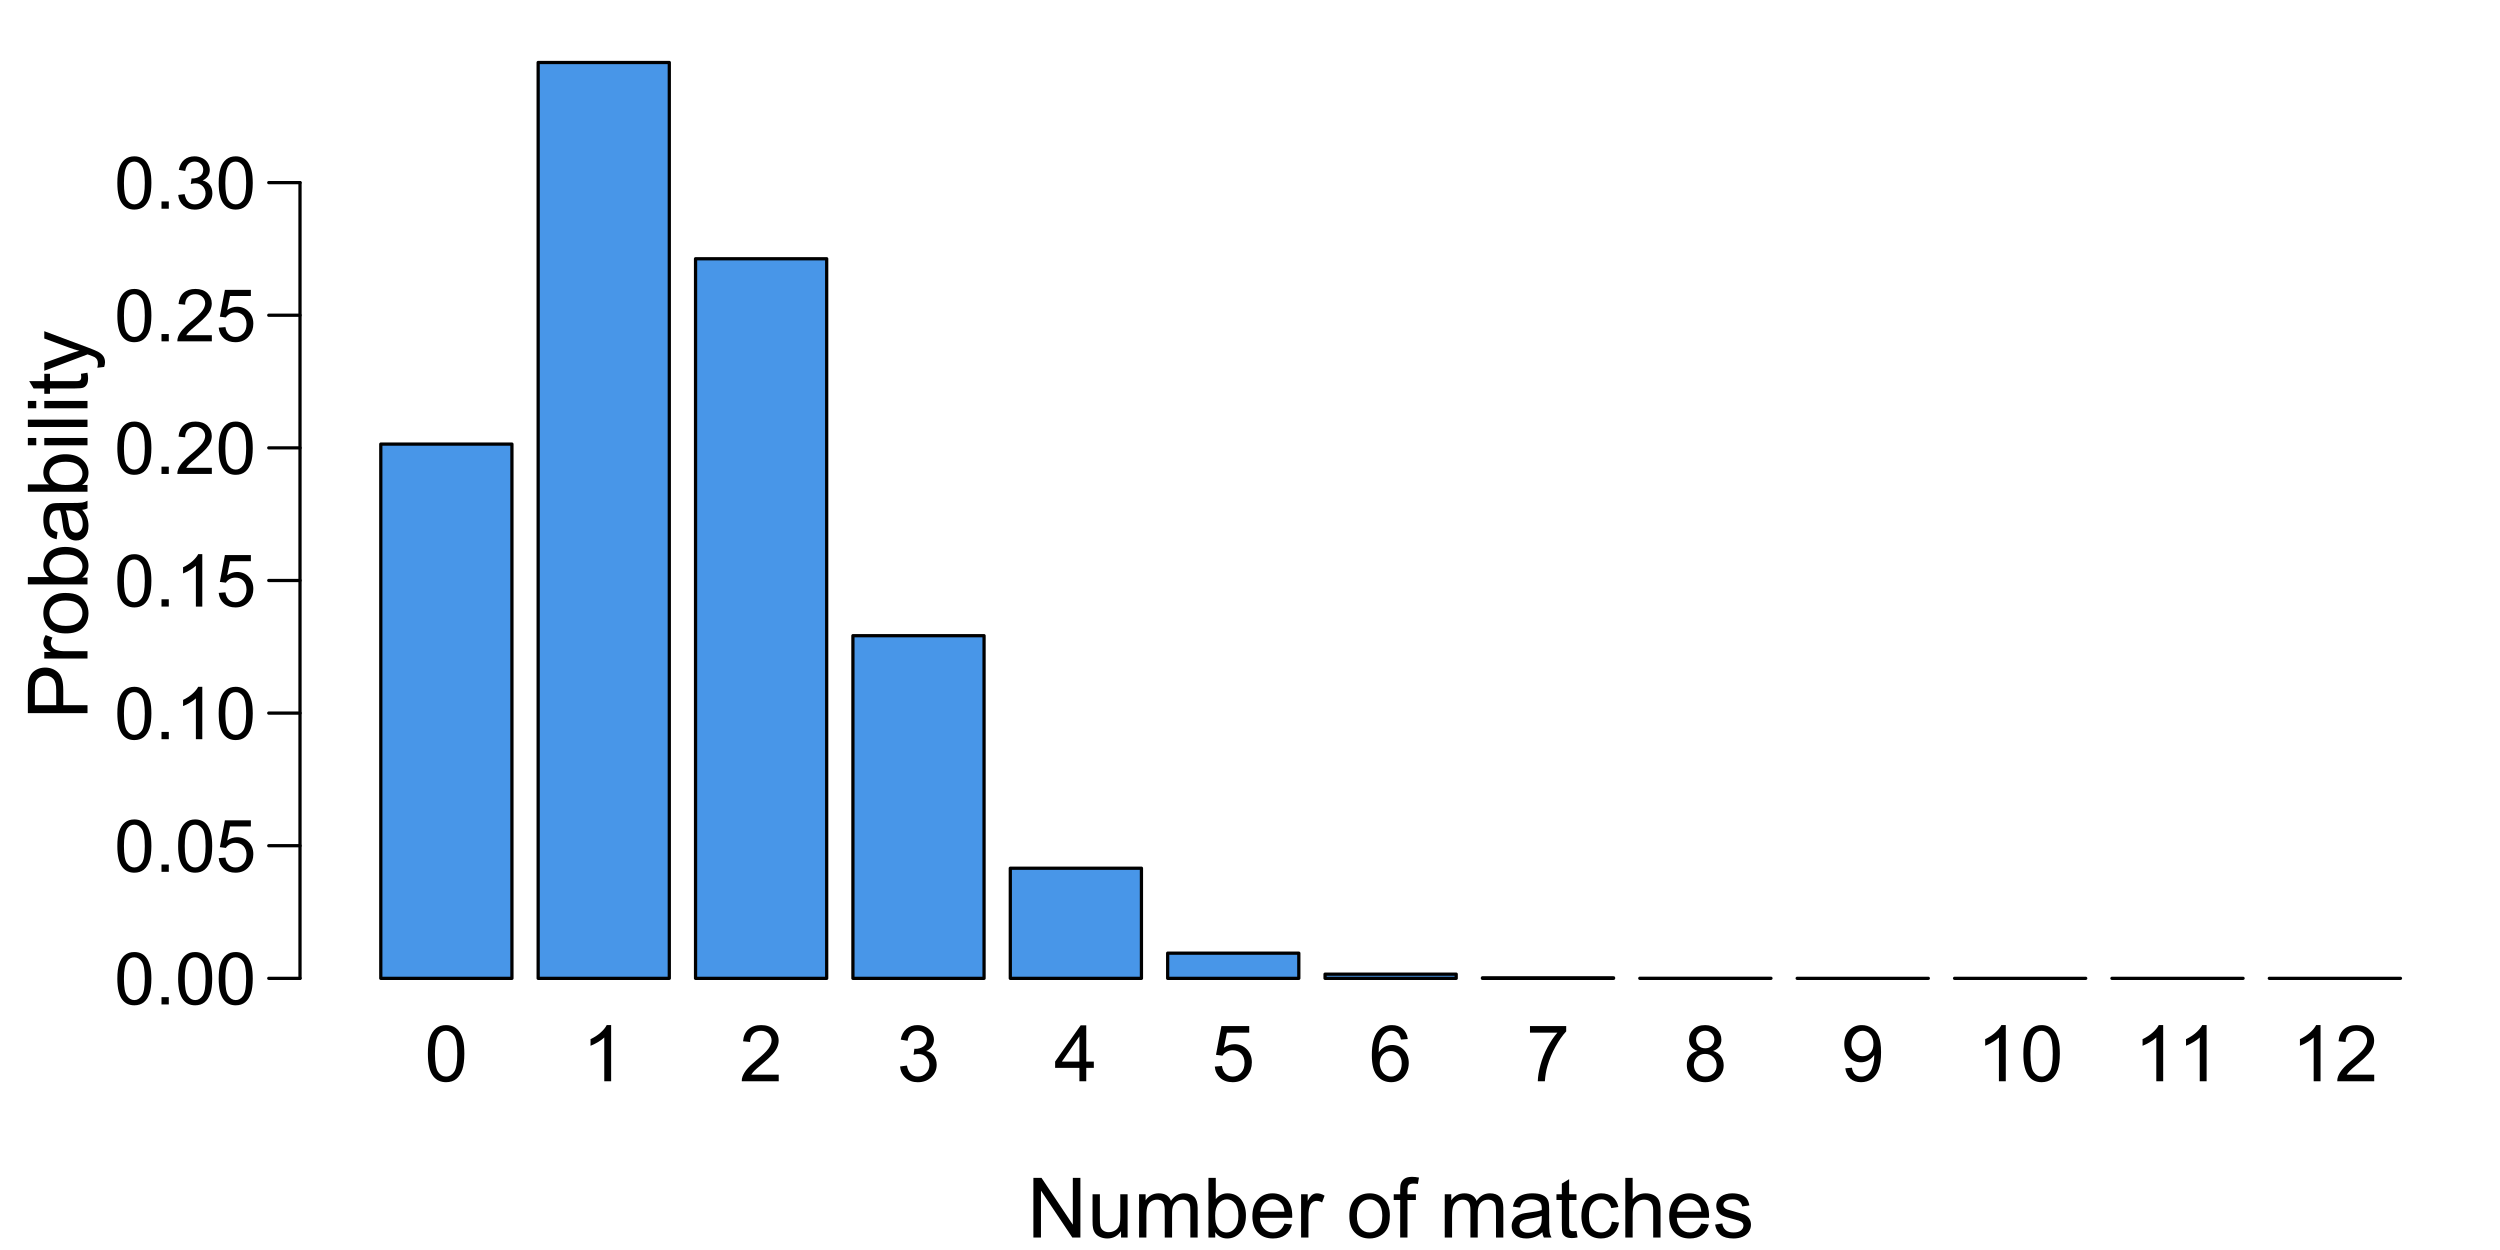 <?xml version="1.0" encoding="UTF-8"?>
<svg xmlns="http://www.w3.org/2000/svg" xmlns:xlink="http://www.w3.org/1999/xlink" width="576pt" height="288pt" viewBox="0 0 576 288" version="1.1">
<defs>
<g>
<symbol overflow="visible" id="glyph0-0">
<path style="stroke:none;" d="M 2.25 0 L 2.25 -11.25 L 11.25 -11.25 L 11.25 0 Z M 2.531 -0.281 L 10.969 -0.281 L 10.969 -10.969 L 2.531 -10.969 Z M 2.531 -0.281 "/>
</symbol>
<symbol overflow="visible" id="glyph0-1">
<path style="stroke:none;" d="M 0.746 -6.355 C 0.742 -7.875 0.898 -9.102 1.215 -10.031 C 1.527 -10.961 1.996 -11.676 2.613 -12.18 C 3.23 -12.684 4.008 -12.938 4.949 -12.938 C 5.637 -12.938 6.242 -12.797 6.766 -12.52 C 7.285 -12.238 7.715 -11.836 8.059 -11.316 C 8.395 -10.789 8.664 -10.152 8.859 -9.398 C 9.051 -8.645 9.145 -7.629 9.148 -6.355 C 9.145 -4.84 8.992 -3.617 8.684 -2.691 C 8.371 -1.762 7.906 -1.047 7.289 -0.539 C 6.672 -0.035 5.891 0.215 4.949 0.219 C 3.703 0.215 2.727 -0.227 2.023 -1.117 C 1.168 -2.188 0.742 -3.934 0.746 -6.355 Z M 2.375 -6.355 C 2.371 -4.234 2.621 -2.824 3.117 -2.129 C 3.609 -1.426 4.219 -1.078 4.949 -1.082 C 5.672 -1.078 6.281 -1.43 6.781 -2.137 C 7.273 -2.836 7.523 -4.242 7.523 -6.355 C 7.523 -8.473 7.273 -9.883 6.781 -10.582 C 6.281 -11.277 5.664 -11.625 4.93 -11.629 C 4.199 -11.625 3.621 -11.316 3.191 -10.703 C 2.645 -9.918 2.371 -8.469 2.375 -6.355 Z M 2.375 -6.355 "/>
</symbol>
<symbol overflow="visible" id="glyph0-2">
<path style="stroke:none;" d="M 6.707 0 L 5.125 0 L 5.125 -10.082 C 4.742 -9.715 4.242 -9.352 3.625 -8.988 C 3.004 -8.625 2.449 -8.352 1.961 -8.172 L 1.961 -9.703 C 2.844 -10.117 3.617 -10.621 4.281 -11.215 C 4.941 -11.805 5.41 -12.379 5.688 -12.938 L 6.707 -12.938 Z M 6.707 0 "/>
</symbol>
<symbol overflow="visible" id="glyph0-3">
<path style="stroke:none;" d="M 9.062 -1.52 L 9.062 0 L 0.547 0 C 0.531 -0.379 0.594 -0.742 0.73 -1.098 C 0.945 -1.676 1.293 -2.25 1.77 -2.812 C 2.246 -3.375 2.934 -4.023 3.84 -4.766 C 5.238 -5.906 6.188 -6.816 6.68 -7.492 C 7.172 -8.16 7.418 -8.793 7.418 -9.395 C 7.418 -10.02 7.191 -10.551 6.746 -10.98 C 6.293 -11.41 5.711 -11.625 4.992 -11.629 C 4.23 -11.625 3.621 -11.395 3.164 -10.941 C 2.703 -10.48 2.469 -9.848 2.469 -9.043 L 0.844 -9.211 C 0.953 -10.422 1.371 -11.344 2.102 -11.984 C 2.824 -12.617 3.801 -12.938 5.027 -12.938 C 6.262 -12.938 7.238 -12.594 7.961 -11.91 C 8.68 -11.223 9.039 -10.371 9.043 -9.359 C 9.039 -8.84 8.934 -8.336 8.727 -7.84 C 8.512 -7.34 8.164 -6.812 7.676 -6.266 C 7.188 -5.711 6.375 -4.957 5.238 -4 C 4.285 -3.199 3.676 -2.66 3.41 -2.379 C 3.141 -2.094 2.918 -1.805 2.742 -1.52 Z M 9.062 -1.52 "/>
</symbol>
<symbol overflow="visible" id="glyph0-4">
<path style="stroke:none;" d="M 0.758 -3.402 L 2.336 -3.613 C 2.516 -2.711 2.824 -2.062 3.266 -1.672 C 3.699 -1.273 4.23 -1.078 4.859 -1.082 C 5.602 -1.078 6.23 -1.336 6.746 -1.855 C 7.254 -2.367 7.512 -3.004 7.516 -3.77 C 7.512 -4.492 7.273 -5.094 6.801 -5.566 C 6.324 -6.035 5.723 -6.27 4.992 -6.273 C 4.691 -6.27 4.316 -6.211 3.875 -6.102 L 4.051 -7.488 C 4.152 -7.473 4.238 -7.465 4.305 -7.469 C 4.977 -7.465 5.582 -7.641 6.125 -7.996 C 6.66 -8.344 6.93 -8.887 6.934 -9.625 C 6.93 -10.199 6.734 -10.68 6.344 -11.062 C 5.949 -11.445 5.441 -11.637 4.824 -11.637 C 4.207 -11.637 3.695 -11.441 3.285 -11.055 C 2.875 -10.668 2.613 -10.09 2.496 -9.316 L 0.914 -9.598 C 1.105 -10.656 1.543 -11.477 2.23 -12.062 C 2.914 -12.645 3.766 -12.938 4.789 -12.938 C 5.488 -12.938 6.137 -12.785 6.73 -12.484 C 7.32 -12.18 7.773 -11.77 8.09 -11.25 C 8.402 -10.727 8.559 -10.172 8.562 -9.59 C 8.559 -9.031 8.41 -8.523 8.113 -8.066 C 7.812 -7.609 7.371 -7.246 6.785 -6.977 C 7.547 -6.801 8.137 -6.438 8.562 -5.883 C 8.98 -5.328 9.191 -4.633 9.195 -3.805 C 9.191 -2.676 8.781 -1.723 7.965 -0.945 C 7.141 -0.164 6.105 0.223 4.852 0.227 C 3.719 0.223 2.777 -0.109 2.035 -0.781 C 1.285 -1.453 0.859 -2.328 0.758 -3.402 Z M 0.758 -3.402 "/>
</symbol>
<symbol overflow="visible" id="glyph0-5">
<path style="stroke:none;" d="M 5.82 0 L 5.82 -3.086 L 0.227 -3.086 L 0.227 -4.535 L 6.109 -12.883 L 7.398 -12.883 L 7.398 -4.535 L 9.141 -4.535 L 9.141 -3.086 L 7.398 -3.086 L 7.398 0 Z M 5.82 -4.535 L 5.82 -10.344 L 1.785 -4.535 Z M 5.82 -4.535 "/>
</symbol>
<symbol overflow="visible" id="glyph0-6">
<path style="stroke:none;" d="M 0.746 -3.375 L 2.406 -3.516 C 2.527 -2.707 2.812 -2.098 3.266 -1.691 C 3.711 -1.281 4.254 -1.078 4.887 -1.082 C 5.648 -1.078 6.293 -1.363 6.82 -1.941 C 7.344 -2.512 7.605 -3.273 7.609 -4.227 C 7.605 -5.125 7.352 -5.84 6.848 -6.363 C 6.34 -6.883 5.676 -7.141 4.859 -7.145 C 4.344 -7.141 3.887 -7.027 3.48 -6.797 C 3.07 -6.566 2.746 -6.266 2.516 -5.898 L 1.027 -6.09 L 2.277 -12.711 L 8.684 -12.711 L 8.684 -11.195 L 3.543 -11.195 L 2.848 -7.734 C 3.621 -8.273 4.43 -8.543 5.281 -8.543 C 6.402 -8.543 7.352 -8.152 8.129 -7.371 C 8.898 -6.59 9.285 -5.586 9.289 -4.367 C 9.285 -3.195 8.945 -2.188 8.27 -1.344 C 7.441 -0.301 6.316 0.215 4.887 0.219 C 3.715 0.215 2.758 -0.109 2.016 -0.766 C 1.273 -1.418 0.848 -2.289 0.746 -3.375 Z M 0.746 -3.375 "/>
</symbol>
<symbol overflow="visible" id="glyph0-7">
<path style="stroke:none;" d="M 8.957 -9.73 L 7.383 -9.605 C 7.242 -10.223 7.043 -10.676 6.785 -10.961 C 6.355 -11.41 5.828 -11.637 5.203 -11.637 C 4.695 -11.637 4.25 -11.496 3.875 -11.215 C 3.375 -10.852 2.984 -10.32 2.695 -9.625 C 2.406 -8.926 2.258 -7.934 2.25 -6.645 C 2.629 -7.223 3.094 -7.652 3.645 -7.938 C 4.195 -8.215 4.773 -8.355 5.379 -8.359 C 6.434 -8.355 7.328 -7.969 8.07 -7.195 C 8.809 -6.418 9.18 -5.414 9.184 -4.184 C 9.18 -3.371 9.008 -2.617 8.66 -1.926 C 8.312 -1.23 7.832 -0.699 7.227 -0.332 C 6.613 0.035 5.922 0.215 5.148 0.219 C 3.828 0.215 2.754 -0.266 1.922 -1.234 C 1.09 -2.199 0.672 -3.797 0.676 -6.031 C 0.672 -8.516 1.133 -10.328 2.055 -11.461 C 2.855 -12.445 3.938 -12.938 5.301 -12.938 C 6.312 -12.938 7.141 -12.652 7.789 -12.086 C 8.434 -11.516 8.824 -10.73 8.957 -9.73 Z M 2.496 -4.176 C 2.496 -3.629 2.609 -3.105 2.844 -2.609 C 3.07 -2.109 3.395 -1.73 3.812 -1.473 C 4.227 -1.207 4.664 -1.078 5.125 -1.082 C 5.789 -1.078 6.363 -1.348 6.844 -1.891 C 7.324 -2.426 7.562 -3.156 7.566 -4.086 C 7.562 -4.973 7.328 -5.676 6.855 -6.191 C 6.379 -6.703 5.781 -6.961 5.062 -6.961 C 4.348 -6.961 3.738 -6.703 3.242 -6.191 C 2.742 -5.676 2.496 -5.004 2.496 -4.176 Z M 2.496 -4.176 "/>
</symbol>
<symbol overflow="visible" id="glyph0-8">
<path style="stroke:none;" d="M 0.852 -11.195 L 0.852 -12.719 L 9.195 -12.719 L 9.195 -11.488 C 8.367 -10.613 7.555 -9.453 6.754 -8.008 C 5.945 -6.559 5.324 -5.07 4.887 -3.543 C 4.57 -2.461 4.367 -1.281 4.281 0 L 2.656 0 C 2.668 -1.012 2.867 -2.234 3.25 -3.672 C 3.629 -5.105 4.176 -6.492 4.891 -7.828 C 5.602 -9.16 6.359 -10.281 7.164 -11.195 Z M 0.852 -11.195 "/>
</symbol>
<symbol overflow="visible" id="glyph0-9">
<path style="stroke:none;" d="M 3.18 -6.988 C 2.52 -7.227 2.035 -7.57 1.723 -8.016 C 1.406 -8.461 1.246 -8.992 1.25 -9.617 C 1.246 -10.551 1.582 -11.34 2.258 -11.98 C 2.93 -12.617 3.828 -12.938 4.949 -12.938 C 6.07 -12.938 6.977 -12.609 7.664 -11.957 C 8.348 -11.301 8.688 -10.504 8.691 -9.57 C 8.688 -8.969 8.531 -8.449 8.219 -8.012 C 7.902 -7.566 7.426 -7.227 6.793 -6.988 C 7.582 -6.727 8.184 -6.309 8.598 -5.738 C 9.008 -5.16 9.215 -4.477 9.219 -3.684 C 9.215 -2.578 8.828 -1.652 8.051 -0.906 C 7.27 -0.156 6.242 0.215 4.977 0.219 C 3.699 0.215 2.676 -0.156 1.898 -0.91 C 1.117 -1.66 0.727 -2.602 0.73 -3.727 C 0.727 -4.562 0.938 -5.262 1.367 -5.832 C 1.789 -6.395 2.395 -6.781 3.18 -6.988 Z M 2.867 -9.668 C 2.863 -9.059 3.059 -8.559 3.453 -8.172 C 3.844 -7.785 4.355 -7.594 4.984 -7.594 C 5.59 -7.594 6.09 -7.785 6.48 -8.168 C 6.871 -8.551 7.066 -9.02 7.066 -9.578 C 7.066 -10.156 6.863 -10.645 6.465 -11.043 C 6.059 -11.438 5.559 -11.637 4.965 -11.637 C 4.359 -11.637 3.859 -11.441 3.465 -11.055 C 3.062 -10.668 2.863 -10.207 2.867 -9.668 Z M 2.355 -3.719 C 2.355 -3.262 2.461 -2.824 2.676 -2.406 C 2.887 -1.98 3.203 -1.652 3.629 -1.426 C 4.047 -1.191 4.504 -1.078 4.992 -1.082 C 5.746 -1.078 6.367 -1.32 6.863 -1.809 C 7.352 -2.293 7.598 -2.91 7.602 -3.664 C 7.598 -4.422 7.344 -5.055 6.84 -5.555 C 6.332 -6.051 5.699 -6.297 4.938 -6.301 C 4.191 -6.297 3.574 -6.051 3.09 -5.562 C 2.598 -5.066 2.355 -4.453 2.355 -3.719 Z M 2.355 -3.719 "/>
</symbol>
<symbol overflow="visible" id="glyph0-10">
<path style="stroke:none;" d="M 0.984 -2.98 L 2.504 -3.121 C 2.629 -2.402 2.875 -1.883 3.242 -1.562 C 3.602 -1.238 4.07 -1.078 4.641 -1.082 C 5.125 -1.078 5.551 -1.188 5.918 -1.414 C 6.285 -1.633 6.586 -1.934 6.82 -2.309 C 7.055 -2.68 7.25 -3.18 7.41 -3.816 C 7.566 -4.445 7.645 -5.09 7.648 -5.75 C 7.645 -5.812 7.641 -5.918 7.637 -6.062 C 7.316 -5.559 6.887 -5.148 6.34 -4.836 C 5.793 -4.52 5.199 -4.363 4.562 -4.367 C 3.492 -4.363 2.59 -4.75 1.852 -5.527 C 1.113 -6.297 0.742 -7.316 0.746 -8.586 C 0.742 -9.891 1.129 -10.945 1.902 -11.742 C 2.672 -12.539 3.637 -12.938 4.797 -12.938 C 5.633 -12.938 6.398 -12.711 7.098 -12.262 C 7.789 -11.809 8.316 -11.164 8.68 -10.332 C 9.035 -9.492 9.215 -8.285 9.219 -6.707 C 9.215 -5.055 9.039 -3.742 8.684 -2.77 C 8.324 -1.793 7.793 -1.051 7.09 -0.543 C 6.383 -0.035 5.555 0.215 4.605 0.219 C 3.598 0.215 2.773 -0.062 2.137 -0.621 C 1.496 -1.18 1.113 -1.965 0.984 -2.98 Z M 7.461 -8.664 C 7.457 -9.57 7.215 -10.293 6.734 -10.828 C 6.25 -11.359 5.672 -11.625 4.992 -11.629 C 4.289 -11.625 3.676 -11.336 3.156 -10.766 C 2.633 -10.188 2.371 -9.445 2.375 -8.535 C 2.371 -7.711 2.621 -7.043 3.117 -6.535 C 3.609 -6.02 4.219 -5.766 4.949 -5.766 C 5.68 -5.766 6.281 -6.02 6.754 -6.535 C 7.223 -7.043 7.457 -7.754 7.461 -8.664 Z M 7.461 -8.664 "/>
</symbol>
<symbol overflow="visible" id="glyph1-0">
<path style="stroke:none;" d="M 2.398 0 L 2.398 -12 L 12 -12 L 12 0 Z M 2.699 -0.301 L 11.699 -0.301 L 11.699 -11.699 L 2.699 -11.699 Z M 2.699 -0.301 "/>
</symbol>
<symbol overflow="visible" id="glyph1-1">
<path style="stroke:none;" d="M 1.461 0 L 1.461 -13.742 L 3.328 -13.742 L 10.547 -2.953 L 10.547 -13.742 L 12.289 -13.742 L 12.289 0 L 10.426 0 L 3.207 -10.801 L 3.207 0 Z M 1.461 0 "/>
</symbol>
<symbol overflow="visible" id="glyph1-2">
<path style="stroke:none;" d="M 7.789 0 L 7.789 -1.461 C 7.012 -0.336 5.961 0.223 4.633 0.227 C 4.043 0.223 3.492 0.113 2.984 -0.109 C 2.473 -0.332 2.098 -0.617 1.852 -0.961 C 1.602 -1.301 1.426 -1.715 1.332 -2.211 C 1.258 -2.539 1.223 -3.066 1.227 -3.789 L 1.227 -9.957 L 2.914 -9.957 L 2.914 -4.434 C 2.91 -3.551 2.945 -2.957 3.02 -2.652 C 3.121 -2.207 3.348 -1.859 3.695 -1.605 C 4.035 -1.352 4.461 -1.223 4.969 -1.227 C 5.473 -1.223 5.945 -1.355 6.391 -1.617 C 6.832 -1.875 7.148 -2.227 7.336 -2.676 C 7.52 -3.121 7.609 -3.77 7.613 -4.621 L 7.613 -9.957 L 9.301 -9.957 L 9.301 0 Z M 7.789 0 "/>
</symbol>
<symbol overflow="visible" id="glyph1-3">
<path style="stroke:none;" d="M 1.266 0 L 1.266 -9.957 L 2.773 -9.957 L 2.773 -8.559 C 3.082 -9.043 3.5 -9.434 4.02 -9.734 C 4.539 -10.027 5.129 -10.176 5.793 -10.18 C 6.527 -10.176 7.133 -10.023 7.605 -9.719 C 8.078 -9.41 8.41 -8.984 8.605 -8.438 C 9.391 -9.598 10.414 -10.176 11.68 -10.18 C 12.664 -10.176 13.426 -9.902 13.961 -9.359 C 14.488 -8.809 14.754 -7.969 14.758 -6.836 L 14.758 0 L 13.078 0 L 13.078 -6.273 C 13.078 -6.945 13.023 -7.43 12.914 -7.73 C 12.805 -8.023 12.605 -8.262 12.316 -8.445 C 12.027 -8.625 11.688 -8.719 11.305 -8.719 C 10.602 -8.719 10.023 -8.484 9.562 -8.02 C 9.098 -7.551 8.863 -6.805 8.867 -5.785 L 8.867 0 L 7.18 0 L 7.18 -6.469 C 7.176 -7.219 7.039 -7.781 6.766 -8.156 C 6.488 -8.531 6.039 -8.719 5.418 -8.719 C 4.941 -8.719 4.504 -8.594 4.102 -8.344 C 3.695 -8.094 3.402 -7.727 3.223 -7.246 C 3.043 -6.762 2.953 -6.066 2.953 -5.164 L 2.953 0 Z M 1.266 0 "/>
</symbol>
<symbol overflow="visible" id="glyph1-4">
<path style="stroke:none;" d="M 2.82 0 L 1.258 0 L 1.258 -13.742 L 2.945 -13.742 L 2.945 -8.84 C 3.652 -9.73 4.562 -10.176 5.672 -10.18 C 6.281 -10.176 6.859 -10.055 7.41 -9.809 C 7.953 -9.562 8.402 -9.215 8.758 -8.77 C 9.109 -8.32 9.387 -7.781 9.59 -7.152 C 9.789 -6.52 9.891 -5.844 9.891 -5.129 C 9.891 -3.418 9.469 -2.102 8.625 -1.172 C 7.781 -0.242 6.766 0.223 5.586 0.227 C 4.406 0.223 3.484 -0.266 2.82 -1.246 Z M 2.805 -5.055 C 2.801 -3.855 2.961 -2.992 3.289 -2.465 C 3.816 -1.594 4.535 -1.16 5.445 -1.164 C 6.18 -1.16 6.82 -1.48 7.359 -2.125 C 7.895 -2.762 8.16 -3.715 8.164 -4.988 C 8.16 -6.285 7.902 -7.246 7.391 -7.863 C 6.871 -8.48 6.25 -8.789 5.523 -8.793 C 4.781 -8.789 4.145 -8.469 3.609 -7.832 C 3.07 -7.188 2.801 -6.262 2.805 -5.055 Z M 2.805 -5.055 "/>
</symbol>
<symbol overflow="visible" id="glyph1-5">
<path style="stroke:none;" d="M 8.082 -3.207 L 9.824 -2.992 C 9.547 -1.969 9.039 -1.176 8.297 -0.617 C 7.551 -0.055 6.598 0.223 5.445 0.227 C 3.984 0.223 2.832 -0.223 1.98 -1.117 C 1.129 -2.012 0.703 -3.27 0.703 -4.895 C 0.703 -6.566 1.133 -7.867 1.996 -8.793 C 2.855 -9.715 3.973 -10.176 5.352 -10.18 C 6.68 -10.176 7.77 -9.723 8.617 -8.82 C 9.457 -7.91 9.879 -6.637 9.883 -4.996 C 9.879 -4.895 9.875 -4.746 9.871 -4.547 L 2.445 -4.547 C 2.504 -3.453 2.816 -2.613 3.375 -2.035 C 3.93 -1.449 4.621 -1.16 5.457 -1.164 C 6.07 -1.16 6.598 -1.32 7.039 -1.648 C 7.473 -1.969 7.82 -2.488 8.082 -3.207 Z M 2.539 -5.934 L 8.102 -5.934 C 8.023 -6.77 7.809 -7.398 7.461 -7.82 C 6.922 -8.465 6.227 -8.789 5.371 -8.793 C 4.594 -8.789 3.941 -8.531 3.418 -8.016 C 2.887 -7.496 2.594 -6.801 2.539 -5.934 Z M 2.539 -5.934 "/>
</symbol>
<symbol overflow="visible" id="glyph1-6">
<path style="stroke:none;" d="M 1.246 0 L 1.246 -9.957 L 2.766 -9.957 L 2.766 -8.445 C 3.152 -9.148 3.508 -9.617 3.84 -9.844 C 4.164 -10.066 4.527 -10.176 4.922 -10.18 C 5.488 -10.176 6.066 -9.996 6.656 -9.637 L 6.074 -8.07 C 5.66 -8.312 5.246 -8.438 4.836 -8.438 C 4.465 -8.438 4.137 -8.324 3.844 -8.105 C 3.547 -7.879 3.336 -7.57 3.215 -7.18 C 3.023 -6.578 2.93 -5.922 2.934 -5.211 L 2.934 0 Z M 1.246 0 "/>
</symbol>
<symbol overflow="visible" id="glyph1-7">
<path style="stroke:none;" d=""/>
</symbol>
<symbol overflow="visible" id="glyph1-8">
<path style="stroke:none;" d="M 0.637 -4.977 C 0.633 -6.816 1.145 -8.184 2.176 -9.074 C 3.027 -9.809 4.07 -10.176 5.305 -10.18 C 6.672 -10.176 7.793 -9.73 8.66 -8.836 C 9.527 -7.938 9.961 -6.695 9.965 -5.117 C 9.961 -3.832 9.77 -2.824 9.387 -2.094 C 9.004 -1.355 8.445 -0.785 7.711 -0.383 C 6.977 0.023 6.172 0.223 5.305 0.227 C 3.906 0.223 2.781 -0.223 1.926 -1.113 C 1.062 -2.008 0.633 -3.293 0.637 -4.977 Z M 2.371 -4.977 C 2.367 -3.699 2.645 -2.746 3.203 -2.113 C 3.758 -1.477 4.457 -1.16 5.305 -1.164 C 6.141 -1.16 6.84 -1.477 7.395 -2.117 C 7.949 -2.75 8.227 -3.723 8.23 -5.035 C 8.227 -6.262 7.945 -7.195 7.391 -7.832 C 6.828 -8.465 6.133 -8.781 5.305 -8.785 C 4.457 -8.781 3.758 -8.465 3.203 -7.836 C 2.645 -7.203 2.367 -6.25 2.371 -4.977 Z M 2.371 -4.977 "/>
</symbol>
<symbol overflow="visible" id="glyph1-9">
<path style="stroke:none;" d="M 1.668 0 L 1.668 -8.645 L 0.18 -8.645 L 0.18 -9.957 L 1.668 -9.957 L 1.668 -11.016 C 1.664 -11.684 1.723 -12.18 1.848 -12.508 C 2.004 -12.941 2.289 -13.297 2.703 -13.57 C 3.109 -13.84 3.684 -13.973 4.426 -13.977 C 4.895 -13.973 5.422 -13.918 6 -13.809 L 5.746 -12.336 C 5.395 -12.395 5.062 -12.426 4.754 -12.43 C 4.238 -12.426 3.875 -12.316 3.664 -12.102 C 3.449 -11.879 3.344 -11.473 3.348 -10.875 L 3.348 -9.957 L 5.289 -9.957 L 5.289 -8.645 L 3.348 -8.645 L 3.348 0 Z M 1.668 0 "/>
</symbol>
<symbol overflow="visible" id="glyph1-10">
<path style="stroke:none;" d="M 7.762 -1.227 C 7.133 -0.691 6.531 -0.316 5.957 -0.102 C 5.375 0.117 4.754 0.223 4.098 0.227 C 3 0.223 2.16 -0.043 1.574 -0.574 C 0.984 -1.109 0.691 -1.793 0.695 -2.625 C 0.691 -3.109 0.801 -3.555 1.027 -3.961 C 1.246 -4.363 1.539 -4.684 1.898 -4.93 C 2.258 -5.172 2.66 -5.359 3.113 -5.484 C 3.441 -5.57 3.941 -5.652 4.613 -5.738 C 5.973 -5.895 6.977 -6.09 7.621 -6.32 C 7.625 -6.547 7.629 -6.691 7.633 -6.758 C 7.629 -7.441 7.469 -7.926 7.152 -8.211 C 6.719 -8.59 6.078 -8.781 5.23 -8.785 C 4.434 -8.781 3.848 -8.645 3.473 -8.367 C 3.094 -8.086 2.812 -7.594 2.633 -6.891 L 0.984 -7.117 C 1.133 -7.82 1.379 -8.391 1.727 -8.824 C 2.066 -9.258 2.562 -9.59 3.215 -9.828 C 3.863 -10.059 4.617 -10.176 5.477 -10.18 C 6.324 -10.176 7.016 -10.078 7.547 -9.879 C 8.078 -9.68 8.469 -9.426 8.719 -9.125 C 8.969 -8.82 9.141 -8.438 9.242 -7.977 C 9.297 -7.688 9.328 -7.172 9.328 -6.422 L 9.328 -4.172 C 9.328 -2.602 9.363 -1.609 9.434 -1.195 C 9.504 -0.777 9.645 -0.379 9.863 0 L 8.102 0 C 7.922 -0.348 7.809 -0.754 7.762 -1.227 Z M 7.621 -4.996 C 7.008 -4.742 6.09 -4.531 4.867 -4.359 C 4.168 -4.258 3.676 -4.145 3.391 -4.023 C 3.102 -3.895 2.879 -3.711 2.727 -3.473 C 2.566 -3.23 2.488 -2.965 2.492 -2.672 C 2.488 -2.219 2.66 -1.844 3.004 -1.547 C 3.344 -1.246 3.844 -1.094 4.5 -1.098 C 5.148 -1.094 5.727 -1.238 6.234 -1.523 C 6.738 -1.805 7.109 -2.191 7.352 -2.691 C 7.527 -3.066 7.617 -3.629 7.621 -4.379 Z M 7.621 -4.996 "/>
</symbol>
<symbol overflow="visible" id="glyph1-11">
<path style="stroke:none;" d="M 4.949 -1.508 L 5.195 -0.02 C 4.715 0.082 4.289 0.129 3.918 0.133 C 3.305 0.129 2.828 0.035 2.492 -0.156 C 2.152 -0.348 1.918 -0.602 1.781 -0.922 C 1.641 -1.234 1.57 -1.898 1.574 -2.914 L 1.574 -8.645 L 0.336 -8.645 L 0.336 -9.957 L 1.574 -9.957 L 1.574 -12.422 L 3.254 -13.434 L 3.254 -9.957 L 4.949 -9.957 L 4.949 -8.645 L 3.254 -8.645 L 3.254 -2.82 C 3.25 -2.336 3.281 -2.027 3.34 -1.895 C 3.398 -1.754 3.496 -1.645 3.633 -1.566 C 3.766 -1.48 3.957 -1.441 4.211 -1.445 C 4.395 -1.441 4.641 -1.461 4.949 -1.508 Z M 4.949 -1.508 "/>
</symbol>
<symbol overflow="visible" id="glyph1-12">
<path style="stroke:none;" d="M 7.762 -3.648 L 9.422 -3.43 C 9.238 -2.281 8.773 -1.387 8.027 -0.742 C 7.281 -0.098 6.363 0.223 5.277 0.227 C 3.914 0.223 2.82 -0.219 1.992 -1.109 C 1.164 -1.996 0.75 -3.273 0.75 -4.941 C 0.75 -6.012 0.926 -6.953 1.285 -7.762 C 1.637 -8.566 2.18 -9.172 2.91 -9.574 C 3.637 -9.977 4.43 -10.176 5.289 -10.18 C 6.367 -10.176 7.25 -9.902 7.941 -9.359 C 8.625 -8.809 9.066 -8.035 9.262 -7.031 L 7.621 -6.777 C 7.461 -7.445 7.184 -7.949 6.789 -8.285 C 6.391 -8.621 5.91 -8.789 5.352 -8.793 C 4.5 -8.789 3.812 -8.484 3.281 -7.879 C 2.75 -7.266 2.484 -6.301 2.484 -4.988 C 2.484 -3.645 2.738 -2.672 3.254 -2.07 C 3.762 -1.461 4.43 -1.16 5.258 -1.164 C 5.918 -1.16 6.473 -1.363 6.918 -1.773 C 7.359 -2.176 7.641 -2.801 7.762 -3.648 Z M 7.762 -3.648 "/>
</symbol>
<symbol overflow="visible" id="glyph1-13">
<path style="stroke:none;" d="M 1.266 0 L 1.266 -13.742 L 2.953 -13.742 L 2.953 -8.812 C 3.738 -9.723 4.73 -10.176 5.934 -10.18 C 6.668 -10.176 7.309 -10.031 7.855 -9.742 C 8.398 -9.449 8.789 -9.047 9.023 -8.539 C 9.258 -8.023 9.375 -7.281 9.375 -6.309 L 9.375 0 L 7.688 0 L 7.688 -6.309 C 7.688 -7.148 7.504 -7.762 7.137 -8.148 C 6.77 -8.531 6.25 -8.723 5.586 -8.727 C 5.082 -8.723 4.613 -8.594 4.176 -8.336 C 3.734 -8.074 3.422 -7.723 3.234 -7.281 C 3.047 -6.836 2.953 -6.223 2.953 -5.445 L 2.953 0 Z M 1.266 0 "/>
</symbol>
<symbol overflow="visible" id="glyph1-14">
<path style="stroke:none;" d="M 0.59 -2.973 L 2.258 -3.234 C 2.348 -2.562 2.609 -2.047 3.039 -1.695 C 3.465 -1.336 4.062 -1.16 4.836 -1.164 C 5.609 -1.16 6.188 -1.316 6.562 -1.637 C 6.938 -1.949 7.125 -2.32 7.125 -2.746 C 7.125 -3.125 6.957 -3.426 6.629 -3.648 C 6.395 -3.793 5.82 -3.984 4.902 -4.219 C 3.664 -4.531 2.805 -4.801 2.328 -5.027 C 1.848 -5.254 1.488 -5.57 1.242 -5.977 C 0.992 -6.379 0.867 -6.824 0.871 -7.312 C 0.867 -7.754 0.969 -8.164 1.176 -8.543 C 1.375 -8.922 1.652 -9.234 2.008 -9.488 C 2.266 -9.676 2.621 -9.84 3.078 -9.977 C 3.527 -10.109 4.016 -10.176 4.539 -10.18 C 5.316 -10.176 6 -10.066 6.594 -9.844 C 7.18 -9.617 7.617 -9.312 7.902 -8.93 C 8.18 -8.543 8.375 -8.027 8.484 -7.387 L 6.836 -7.164 C 6.758 -7.672 6.539 -8.07 6.184 -8.359 C 5.82 -8.645 5.312 -8.789 4.66 -8.793 C 3.879 -8.789 3.328 -8.66 3 -8.406 C 2.668 -8.148 2.5 -7.848 2.504 -7.508 C 2.5 -7.285 2.57 -7.09 2.711 -6.918 C 2.844 -6.734 3.059 -6.586 3.355 -6.469 C 3.523 -6.406 4.02 -6.262 4.848 -6.039 C 6.035 -5.715 6.867 -5.453 7.344 -5.254 C 7.812 -5.047 8.184 -4.75 8.457 -4.367 C 8.723 -3.977 8.859 -3.496 8.859 -2.926 C 8.859 -2.359 8.695 -1.832 8.367 -1.336 C 8.039 -0.836 7.562 -0.449 6.945 -0.18 C 6.324 0.09 5.625 0.223 4.848 0.227 C 3.551 0.223 2.566 -0.043 1.887 -0.578 C 1.207 -1.113 0.773 -1.91 0.59 -2.973 Z M 0.59 -2.973 "/>
</symbol>
<symbol overflow="visible" id="glyph2-0">
<path style="stroke:none;" d="M 0 -2.398 L -12 -2.398 L -12 -12 L 0 -12 Z M -0.301 -2.699 L -0.301 -11.699 L -11.699 -11.699 L -11.699 -2.699 Z M -0.301 -2.699 "/>
</symbol>
<symbol overflow="visible" id="glyph2-1">
<path style="stroke:none;" d="M 0 -1.48 L -13.742 -1.48 L -13.742 -6.664 C -13.738 -7.574 -13.695 -8.273 -13.613 -8.758 C -13.496 -9.43 -13.281 -9.996 -12.969 -10.453 C -12.648 -10.906 -12.207 -11.273 -11.641 -11.555 C -11.07 -11.832 -10.445 -11.969 -9.77 -11.973 C -8.598 -11.969 -7.609 -11.598 -6.801 -10.855 C -5.988 -10.109 -5.582 -8.766 -5.586 -6.824 L -5.586 -3.301 L 0 -3.301 Z M -7.211 -3.301 L -7.211 -6.852 C -7.207 -8.023 -7.426 -8.859 -7.867 -9.355 C -8.301 -9.848 -8.914 -10.094 -9.711 -10.098 C -10.281 -10.094 -10.773 -9.949 -11.188 -9.66 C -11.594 -9.367 -11.867 -8.984 -12 -8.512 C -12.078 -8.203 -12.117 -7.637 -12.121 -6.816 L -12.121 -3.301 Z M -7.211 -3.301 "/>
</symbol>
<symbol overflow="visible" id="glyph2-2">
<path style="stroke:none;" d="M 0 -1.246 L -9.957 -1.246 L -9.957 -2.766 L -8.445 -2.766 C -9.148 -3.152 -9.617 -3.508 -9.844 -3.84 C -10.066 -4.164 -10.176 -4.527 -10.18 -4.922 C -10.176 -5.488 -9.996 -6.066 -9.637 -6.656 L -8.07 -6.074 C -8.312 -5.66 -8.438 -5.246 -8.438 -4.836 C -8.438 -4.465 -8.324 -4.137 -8.105 -3.844 C -7.879 -3.547 -7.57 -3.336 -7.18 -3.215 C -6.578 -3.023 -5.922 -2.93 -5.211 -2.934 L 0 -2.934 Z M 0 -1.246 "/>
</symbol>
<symbol overflow="visible" id="glyph2-3">
<path style="stroke:none;" d="M -4.977 -0.637 C -6.816 -0.633 -8.184 -1.145 -9.074 -2.176 C -9.809 -3.027 -10.176 -4.07 -10.18 -5.305 C -10.176 -6.672 -9.73 -7.793 -8.836 -8.66 C -7.938 -9.527 -6.695 -9.961 -5.117 -9.965 C -3.832 -9.961 -2.824 -9.77 -2.094 -9.387 C -1.355 -9.004 -0.785 -8.445 -0.383 -7.711 C 0.023 -6.977 0.223 -6.172 0.227 -5.305 C 0.223 -3.906 -0.223 -2.781 -1.113 -1.926 C -2.008 -1.062 -3.293 -0.633 -4.977 -0.637 Z M -4.977 -2.371 C -3.699 -2.367 -2.746 -2.645 -2.113 -3.203 C -1.477 -3.758 -1.16 -4.457 -1.164 -5.305 C -1.16 -6.141 -1.477 -6.84 -2.117 -7.395 C -2.75 -7.949 -3.723 -8.227 -5.035 -8.23 C -6.262 -8.227 -7.195 -7.945 -7.832 -7.391 C -8.465 -6.828 -8.781 -6.133 -8.785 -5.305 C -8.781 -4.457 -8.465 -3.758 -7.836 -3.203 C -7.203 -2.645 -6.25 -2.367 -4.977 -2.371 Z M -4.977 -2.371 "/>
</symbol>
<symbol overflow="visible" id="glyph2-4">
<path style="stroke:none;" d="M 0 -2.82 L 0 -1.258 L -13.742 -1.258 L -13.742 -2.945 L -8.84 -2.945 C -9.73 -3.652 -10.176 -4.562 -10.18 -5.672 C -10.176 -6.281 -10.055 -6.859 -9.809 -7.41 C -9.562 -7.953 -9.215 -8.402 -8.77 -8.758 C -8.32 -9.109 -7.781 -9.387 -7.152 -9.59 C -6.52 -9.789 -5.844 -9.891 -5.129 -9.891 C -3.418 -9.891 -2.102 -9.469 -1.172 -8.625 C -0.242 -7.781 0.223 -6.766 0.227 -5.586 C 0.223 -4.406 -0.266 -3.484 -1.246 -2.82 Z M -5.055 -2.805 C -3.855 -2.801 -2.992 -2.961 -2.465 -3.289 C -1.594 -3.816 -1.16 -4.535 -1.164 -5.445 C -1.16 -6.18 -1.48 -6.82 -2.125 -7.359 C -2.762 -7.895 -3.715 -8.16 -4.988 -8.164 C -6.285 -8.16 -7.246 -7.902 -7.863 -7.391 C -8.48 -6.871 -8.789 -6.25 -8.793 -5.523 C -8.789 -4.781 -8.469 -4.145 -7.832 -3.609 C -7.188 -3.07 -6.262 -2.801 -5.055 -2.805 Z M -5.055 -2.805 "/>
</symbol>
<symbol overflow="visible" id="glyph2-5">
<path style="stroke:none;" d="M -1.227 -7.762 C -0.691 -7.133 -0.316 -6.531 -0.102 -5.957 C 0.117 -5.375 0.223 -4.754 0.227 -4.098 C 0.223 -3 -0.043 -2.16 -0.574 -1.574 C -1.109 -0.984 -1.793 -0.691 -2.625 -0.695 C -3.109 -0.691 -3.555 -0.801 -3.961 -1.027 C -4.363 -1.246 -4.684 -1.539 -4.93 -1.898 C -5.172 -2.258 -5.359 -2.66 -5.484 -3.113 C -5.57 -3.441 -5.652 -3.941 -5.738 -4.613 C -5.895 -5.973 -6.09 -6.977 -6.32 -7.621 C -6.547 -7.625 -6.691 -7.629 -6.758 -7.633 C -7.441 -7.629 -7.926 -7.469 -8.211 -7.152 C -8.59 -6.719 -8.781 -6.078 -8.785 -5.23 C -8.781 -4.434 -8.645 -3.848 -8.367 -3.473 C -8.086 -3.094 -7.594 -2.812 -6.891 -2.633 L -7.117 -0.984 C -7.82 -1.133 -8.391 -1.379 -8.824 -1.727 C -9.258 -2.066 -9.59 -2.562 -9.828 -3.215 C -10.059 -3.863 -10.176 -4.617 -10.18 -5.477 C -10.176 -6.324 -10.078 -7.016 -9.879 -7.547 C -9.68 -8.078 -9.426 -8.469 -9.125 -8.719 C -8.82 -8.969 -8.438 -9.141 -7.977 -9.242 C -7.688 -9.297 -7.172 -9.328 -6.422 -9.328 L -4.172 -9.328 C -2.602 -9.328 -1.609 -9.363 -1.195 -9.434 C -0.777 -9.504 -0.379 -9.645 0 -9.863 L 0 -8.102 C -0.348 -7.922 -0.754 -7.809 -1.227 -7.762 Z M -4.996 -7.621 C -4.742 -7.008 -4.531 -6.09 -4.359 -4.867 C -4.258 -4.168 -4.145 -3.676 -4.023 -3.391 C -3.895 -3.102 -3.711 -2.879 -3.473 -2.727 C -3.23 -2.566 -2.965 -2.488 -2.672 -2.492 C -2.219 -2.488 -1.844 -2.66 -1.547 -3.004 C -1.246 -3.344 -1.094 -3.844 -1.098 -4.5 C -1.094 -5.148 -1.238 -5.727 -1.523 -6.234 C -1.805 -6.738 -2.191 -7.109 -2.691 -7.352 C -3.066 -7.527 -3.629 -7.617 -4.379 -7.621 Z M -4.996 -7.621 "/>
</symbol>
<symbol overflow="visible" id="glyph2-6">
<path style="stroke:none;" d="M -11.805 -1.273 L -13.742 -1.273 L -13.742 -2.961 L -11.805 -2.961 Z M 0 -1.273 L -9.957 -1.273 L -9.957 -2.961 L 0 -2.961 Z M 0 -1.273 "/>
</symbol>
<symbol overflow="visible" id="glyph2-7">
<path style="stroke:none;" d="M 0 -1.227 L -13.742 -1.227 L -13.742 -2.914 L 0 -2.914 Z M 0 -1.227 "/>
</symbol>
<symbol overflow="visible" id="glyph2-8">
<path style="stroke:none;" d="M -1.508 -4.949 L -0.02 -5.195 C 0.082 -4.715 0.129 -4.289 0.133 -3.918 C 0.129 -3.305 0.035 -2.828 -0.156 -2.492 C -0.348 -2.152 -0.602 -1.918 -0.922 -1.781 C -1.234 -1.641 -1.898 -1.57 -2.914 -1.574 L -8.645 -1.574 L -8.645 -0.336 L -9.957 -0.336 L -9.957 -1.574 L -12.422 -1.574 L -13.434 -3.254 L -9.957 -3.254 L -9.957 -4.949 L -8.645 -4.949 L -8.645 -3.254 L -2.82 -3.254 C -2.336 -3.25 -2.027 -3.281 -1.895 -3.34 C -1.754 -3.398 -1.645 -3.496 -1.566 -3.633 C -1.48 -3.766 -1.441 -3.957 -1.445 -4.211 C -1.441 -4.395 -1.461 -4.641 -1.508 -4.949 Z M -1.508 -4.949 "/>
</symbol>
<symbol overflow="visible" id="glyph2-9">
<path style="stroke:none;" d="M 3.836 -1.191 L 2.25 -1.004 C 2.348 -1.367 2.395 -1.691 2.398 -1.969 C 2.395 -2.344 2.332 -2.641 2.211 -2.867 C 2.082 -3.09 1.91 -3.277 1.688 -3.422 C 1.516 -3.527 1.094 -3.699 0.43 -3.938 C 0.332 -3.969 0.195 -4.016 0.02 -4.086 L -9.957 -0.309 L -9.957 -2.129 L -4.191 -4.199 C -3.457 -4.465 -2.688 -4.707 -1.883 -4.922 C -2.656 -5.113 -3.414 -5.344 -4.152 -5.617 L -9.957 -7.742 L -9.957 -9.43 L 0.168 -5.645 C 1.258 -5.234 2.012 -4.918 2.43 -4.695 C 2.98 -4.391 3.387 -4.047 3.648 -3.664 C 3.906 -3.273 4.035 -2.812 4.039 -2.277 C 4.035 -1.949 3.969 -1.586 3.836 -1.191 Z M 3.836 -1.191 "/>
</symbol>
<symbol overflow="visible" id="glyph3-0">
<path style="stroke:none;" d="M 2.102 0 L 2.102 -10.5 L 10.5 -10.5 L 10.5 0 Z M 2.363 -0.262 L 10.238 -0.262 L 10.238 -10.238 L 2.363 -10.238 Z M 2.363 -0.262 "/>
</symbol>
<symbol overflow="visible" id="glyph3-1">
<path style="stroke:none;" d="M 0.695 -5.93 C 0.691 -7.352 0.836 -8.496 1.133 -9.363 C 1.422 -10.23 1.859 -10.898 2.438 -11.367 C 3.016 -11.836 3.742 -12.07 4.617 -12.074 C 5.262 -12.07 5.828 -11.941 6.316 -11.684 C 6.801 -11.426 7.199 -11.051 7.52 -10.562 C 7.832 -10.07 8.082 -9.473 8.266 -8.773 C 8.445 -8.066 8.535 -7.121 8.539 -5.93 C 8.535 -4.516 8.391 -3.375 8.102 -2.512 C 7.809 -1.645 7.375 -0.977 6.801 -0.504 C 6.223 -0.035 5.496 0.199 4.617 0.203 C 3.457 0.199 2.547 -0.215 1.887 -1.043 C 1.09 -2.043 0.691 -3.672 0.695 -5.93 Z M 2.215 -5.93 C 2.215 -3.953 2.445 -2.637 2.906 -1.988 C 3.367 -1.332 3.938 -1.008 4.617 -1.008 C 5.297 -1.008 5.867 -1.336 6.328 -1.992 C 6.789 -2.648 7.02 -3.961 7.023 -5.93 C 7.02 -7.906 6.789 -9.219 6.328 -9.875 C 5.867 -10.523 5.289 -10.852 4.602 -10.852 C 3.922 -10.852 3.383 -10.562 2.977 -9.992 C 2.469 -9.254 2.215 -7.902 2.215 -5.93 Z M 2.215 -5.93 "/>
</symbol>
<symbol overflow="visible" id="glyph3-2">
<path style="stroke:none;" d="M 1.527 0 L 1.527 -1.68 L 3.207 -1.68 L 3.207 0 Z M 1.527 0 "/>
</symbol>
<symbol overflow="visible" id="glyph3-3">
<path style="stroke:none;" d="M 0.695 -3.148 L 2.246 -3.281 C 2.355 -2.523 2.625 -1.953 3.047 -1.578 C 3.465 -1.195 3.969 -1.008 4.562 -1.008 C 5.27 -1.008 5.871 -1.273 6.367 -1.812 C 6.855 -2.344 7.102 -3.055 7.105 -3.945 C 7.102 -4.781 6.863 -5.445 6.395 -5.938 C 5.918 -6.422 5.301 -6.668 4.535 -6.668 C 4.059 -6.668 3.629 -6.559 3.25 -6.344 C 2.863 -6.125 2.562 -5.844 2.348 -5.504 L 0.961 -5.684 L 2.125 -11.863 L 8.105 -11.863 L 8.105 -10.449 L 3.305 -10.449 L 2.656 -7.219 C 3.375 -7.719 4.133 -7.969 4.93 -7.973 C 5.977 -7.969 6.863 -7.605 7.586 -6.883 C 8.309 -6.152 8.672 -5.219 8.672 -4.078 C 8.672 -2.988 8.352 -2.047 7.719 -1.254 C 6.945 -0.285 5.895 0.199 4.562 0.203 C 3.465 0.199 2.57 -0.105 1.883 -0.715 C 1.188 -1.324 0.793 -2.133 0.695 -3.148 Z M 0.695 -3.148 "/>
</symbol>
<symbol overflow="visible" id="glyph3-4">
<path style="stroke:none;" d="M 6.258 0 L 4.781 0 L 4.781 -9.41 C 4.426 -9.066 3.957 -8.727 3.383 -8.391 C 2.805 -8.051 2.289 -7.797 1.828 -7.629 L 1.828 -9.055 C 2.652 -9.438 3.371 -9.91 3.992 -10.465 C 4.609 -11.02 5.051 -11.555 5.309 -12.074 L 6.258 -12.074 Z M 6.258 0 "/>
</symbol>
<symbol overflow="visible" id="glyph3-5">
<path style="stroke:none;" d="M 8.457 -1.418 L 8.457 0 L 0.508 0 C 0.496 -0.352 0.555 -0.691 0.68 -1.023 C 0.883 -1.562 1.207 -2.098 1.652 -2.625 C 2.098 -3.148 2.742 -3.754 3.586 -4.445 C 4.891 -5.516 5.773 -6.363 6.234 -6.992 C 6.691 -7.617 6.918 -8.211 6.922 -8.77 C 6.918 -9.352 6.711 -9.844 6.293 -10.25 C 5.875 -10.648 5.328 -10.852 4.66 -10.852 C 3.945 -10.852 3.379 -10.637 2.953 -10.211 C 2.523 -9.785 2.305 -9.195 2.305 -8.441 L 0.789 -8.598 C 0.887 -9.723 1.277 -10.586 1.957 -11.184 C 2.637 -11.773 3.547 -12.07 4.691 -12.074 C 5.844 -12.07 6.758 -11.75 7.43 -11.113 C 8.102 -10.473 8.438 -9.68 8.441 -8.734 C 8.438 -8.254 8.34 -7.781 8.145 -7.316 C 7.949 -6.852 7.621 -6.363 7.164 -5.848 C 6.707 -5.332 5.949 -4.625 4.891 -3.73 C 4 -2.984 3.43 -2.48 3.18 -2.219 C 2.926 -1.949 2.719 -1.684 2.559 -1.418 Z M 8.457 -1.418 "/>
</symbol>
<symbol overflow="visible" id="glyph3-6">
<path style="stroke:none;" d="M 0.707 -3.176 L 2.184 -3.371 C 2.352 -2.531 2.641 -1.93 3.047 -1.562 C 3.453 -1.191 3.949 -1.008 4.535 -1.008 C 5.23 -1.008 5.816 -1.246 6.293 -1.73 C 6.77 -2.207 7.008 -2.805 7.012 -3.52 C 7.008 -4.195 6.785 -4.754 6.348 -5.195 C 5.902 -5.633 5.34 -5.852 4.66 -5.855 C 4.379 -5.852 4.031 -5.797 3.617 -5.691 L 3.781 -6.988 C 3.875 -6.977 3.957 -6.973 4.02 -6.973 C 4.645 -6.973 5.207 -7.137 5.715 -7.465 C 6.215 -7.793 6.469 -8.297 6.473 -8.98 C 6.469 -9.52 6.285 -9.969 5.922 -10.324 C 5.551 -10.68 5.078 -10.855 4.504 -10.859 C 3.926 -10.855 3.445 -10.676 3.066 -10.316 C 2.68 -9.953 2.434 -9.414 2.328 -8.695 L 0.852 -8.957 C 1.031 -9.945 1.441 -10.711 2.082 -11.258 C 2.719 -11.797 3.516 -12.07 4.469 -12.074 C 5.121 -12.07 5.727 -11.93 6.281 -11.652 C 6.836 -11.367 7.258 -10.984 7.551 -10.5 C 7.84 -10.012 7.984 -9.492 7.988 -8.949 C 7.984 -8.426 7.848 -7.953 7.57 -7.531 C 7.289 -7.102 6.875 -6.762 6.332 -6.512 C 7.039 -6.344 7.59 -6.004 7.988 -5.488 C 8.379 -4.969 8.578 -4.324 8.582 -3.551 C 8.578 -2.5 8.195 -1.609 7.434 -0.879 C 6.664 -0.152 5.695 0.211 4.527 0.215 C 3.469 0.211 2.594 -0.102 1.898 -0.727 C 1.199 -1.355 0.801 -2.172 0.707 -3.176 Z M 0.707 -3.176 "/>
</symbol>
</g>
</defs>
<g id="surface61">
<rect x="0" y="0" width="576" height="288" style="fill:rgb(100%,100%,100%);fill-opacity:1;stroke:none;"/>
<path style="fill-rule:nonzero;fill:rgb(28.235%,58.824%,90.98%);fill-opacity:1;stroke-width:0.75;stroke-linecap:round;stroke-linejoin:round;stroke:rgb(0%,0%,0%);stroke-opacity:1;stroke-miterlimit:10;" d="M 87.734 225.41 L 117.949 225.41 L 117.949 102.32 L 87.734 102.32 Z M 87.734 225.41 "/>
<path style="fill-rule:nonzero;fill:rgb(28.235%,58.824%,90.98%);fill-opacity:1;stroke-width:0.75;stroke-linecap:round;stroke-linejoin:round;stroke:rgb(0%,0%,0%);stroke-opacity:1;stroke-miterlimit:10;" d="M 123.992 225.41 L 154.207 225.41 L 154.207 14.398 L 123.992 14.398 Z M 123.992 225.41 "/>
<path style="fill-rule:nonzero;fill:rgb(28.235%,58.824%,90.98%);fill-opacity:1;stroke-width:0.75;stroke-linecap:round;stroke-linejoin:round;stroke:rgb(0%,0%,0%);stroke-opacity:1;stroke-miterlimit:10;" d="M 160.254 225.41 L 190.469 225.41 L 190.469 59.617 L 160.254 59.617 Z M 160.254 225.41 "/>
<path style="fill-rule:nonzero;fill:rgb(28.235%,58.824%,90.98%);fill-opacity:1;stroke-width:0.75;stroke-linecap:round;stroke-linejoin:round;stroke:rgb(0%,0%,0%);stroke-opacity:1;stroke-miterlimit:10;" d="M 196.512 225.41 L 226.727 225.41 L 226.727 146.461 L 196.512 146.461 Z M 196.512 225.41 "/>
<path style="fill-rule:nonzero;fill:rgb(28.235%,58.824%,90.98%);fill-opacity:1;stroke-width:0.75;stroke-linecap:round;stroke-linejoin:round;stroke:rgb(0%,0%,0%);stroke-opacity:1;stroke-miterlimit:10;" d="M 232.773 225.41 L 262.988 225.41 L 262.988 200.035 L 232.773 200.035 Z M 232.773 225.41 "/>
<path style="fill-rule:nonzero;fill:rgb(28.235%,58.824%,90.98%);fill-opacity:1;stroke-width:0.75;stroke-linecap:round;stroke-linejoin:round;stroke:rgb(0%,0%,0%);stroke-opacity:1;stroke-miterlimit:10;" d="M 269.031 225.41 L 299.246 225.41 L 299.246 219.609 L 269.031 219.609 Z M 269.031 225.41 "/>
<path style="fill-rule:nonzero;fill:rgb(28.235%,58.824%,90.98%);fill-opacity:1;stroke-width:0.75;stroke-linecap:round;stroke-linejoin:round;stroke:rgb(0%,0%,0%);stroke-opacity:1;stroke-miterlimit:10;" d="M 305.293 225.41 L 335.508 225.41 L 335.508 224.445 L 305.293 224.445 Z M 305.293 225.41 "/>
<path style="fill-rule:nonzero;fill:rgb(28.235%,58.824%,90.98%);fill-opacity:1;stroke-width:0.75;stroke-linecap:round;stroke-linejoin:round;stroke:rgb(0%,0%,0%);stroke-opacity:1;stroke-miterlimit:10;" d="M 341.551 225.41 L 371.766 225.41 L 371.766 225.293 L 341.551 225.293 Z M 341.551 225.41 "/>
<path style="fill-rule:nonzero;fill:rgb(28.235%,58.824%,90.98%);fill-opacity:1;stroke-width:0.75;stroke-linecap:round;stroke-linejoin:round;stroke:rgb(0%,0%,0%);stroke-opacity:1;stroke-miterlimit:10;" d="M 377.812 225.41 L 408.027 225.41 L 408.027 225.398 L 377.812 225.398 Z M 377.812 225.41 "/>
<path style="fill:none;stroke-width:0.75;stroke-linecap:round;stroke-linejoin:round;stroke:rgb(0%,0%,0%);stroke-opacity:1;stroke-miterlimit:10;" d="M 414.07 225.41 L 444.285 225.41 Z M 414.07 225.41 "/>
<path style="fill:none;stroke-width:0.75;stroke-linecap:round;stroke-linejoin:round;stroke:rgb(0%,0%,0%);stroke-opacity:1;stroke-miterlimit:10;" d="M 450.332 225.41 L 480.547 225.41 Z M 450.332 225.41 "/>
<path style="fill:none;stroke-width:0.75;stroke-linecap:round;stroke-linejoin:round;stroke:rgb(0%,0%,0%);stroke-opacity:1;stroke-miterlimit:10;" d="M 486.59 225.41 L 516.805 225.41 Z M 486.59 225.41 "/>
<path style="fill:none;stroke-width:0.75;stroke-linecap:round;stroke-linejoin:round;stroke:rgb(0%,0%,0%);stroke-opacity:1;stroke-miterlimit:10;" d="M 522.852 225.41 L 553.066 225.41 Z M 522.852 225.41 "/>
<g style="fill:rgb(0%,0%,0%);fill-opacity:1;">
  <use xlink:href="#glyph0-1" x="97.836" y="249.121"/>
</g>
<g style="fill:rgb(0%,0%,0%);fill-opacity:1;">
  <use xlink:href="#glyph0-2" x="134.098" y="249.121"/>
</g>
<g style="fill:rgb(0%,0%,0%);fill-opacity:1;">
  <use xlink:href="#glyph0-3" x="170.355" y="249.121"/>
</g>
<g style="fill:rgb(0%,0%,0%);fill-opacity:1;">
  <use xlink:href="#glyph0-4" x="206.617" y="249.121"/>
</g>
<g style="fill:rgb(0%,0%,0%);fill-opacity:1;">
  <use xlink:href="#glyph0-5" x="242.875" y="249.121"/>
</g>
<g style="fill:rgb(0%,0%,0%);fill-opacity:1;">
  <use xlink:href="#glyph0-6" x="279.137" y="249.121"/>
</g>
<g style="fill:rgb(0%,0%,0%);fill-opacity:1;">
  <use xlink:href="#glyph0-7" x="315.395" y="249.121"/>
</g>
<g style="fill:rgb(0%,0%,0%);fill-opacity:1;">
  <use xlink:href="#glyph0-8" x="351.656" y="249.121"/>
</g>
<g style="fill:rgb(0%,0%,0%);fill-opacity:1;">
  <use xlink:href="#glyph0-9" x="387.914" y="249.121"/>
</g>
<g style="fill:rgb(0%,0%,0%);fill-opacity:1;">
  <use xlink:href="#glyph0-10" x="424.176" y="249.121"/>
</g>
<g style="fill:rgb(0%,0%,0%);fill-opacity:1;">
  <use xlink:href="#glyph0-2" x="455.426" y="249.121"/>
  <use xlink:href="#glyph0-1" x="465.437" y="249.121"/>
</g>
<g style="fill:rgb(0%,0%,0%);fill-opacity:1;">
  <use xlink:href="#glyph0-2" x="491.688" y="249.121"/>
  <use xlink:href="#glyph0-2" x="501.698" y="249.121"/>
</g>
<g style="fill:rgb(0%,0%,0%);fill-opacity:1;">
  <use xlink:href="#glyph0-2" x="527.945" y="249.121"/>
  <use xlink:href="#glyph0-3" x="537.956" y="249.121"/>
</g>
<g style="fill:rgb(0%,0%,0%);fill-opacity:1;">
  <use xlink:href="#glyph1-1" x="236.633" y="285.121"/>
  <use xlink:href="#glyph1-2" x="250.498" y="285.121"/>
  <use xlink:href="#glyph1-3" x="261.177" y="285.121"/>
  <use xlink:href="#glyph1-4" x="277.17" y="285.121"/>
  <use xlink:href="#glyph1-5" x="287.848" y="285.121"/>
  <use xlink:href="#glyph1-6" x="298.527" y="285.121"/>
  <use xlink:href="#glyph1-7" x="304.92" y="285.121"/>
  <use xlink:href="#glyph1-8" x="310.255" y="285.121"/>
  <use xlink:href="#glyph1-9" x="320.933" y="285.121"/>
  <use xlink:href="#glyph1-7" x="326.267" y="285.121"/>
  <use xlink:href="#glyph1-3" x="331.602" y="285.121"/>
  <use xlink:href="#glyph1-10" x="347.595" y="285.121"/>
  <use xlink:href="#glyph1-11" x="358.273" y="285.121"/>
  <use xlink:href="#glyph1-12" x="363.608" y="285.121"/>
  <use xlink:href="#glyph1-13" x="373.208" y="285.121"/>
  <use xlink:href="#glyph1-5" x="383.886" y="285.121"/>
  <use xlink:href="#glyph1-14" x="394.564" y="285.121"/>
</g>
<g style="fill:rgb(0%,0%,0%);fill-opacity:1;">
  <use xlink:href="#glyph2-1" x="20.16" y="165.781"/>
  <use xlink:href="#glyph2-2" x="20.16" y="152.975"/>
  <use xlink:href="#glyph2-3" x="20.16" y="146.581"/>
  <use xlink:href="#glyph2-4" x="20.16" y="135.903"/>
  <use xlink:href="#glyph2-5" x="20.16" y="125.225"/>
  <use xlink:href="#glyph2-4" x="20.16" y="114.547"/>
  <use xlink:href="#glyph2-6" x="20.16" y="103.869"/>
  <use xlink:href="#glyph2-7" x="20.16" y="99.603"/>
  <use xlink:href="#glyph2-6" x="20.16" y="95.338"/>
  <use xlink:href="#glyph2-8" x="20.16" y="91.072"/>
  <use xlink:href="#glyph2-9" x="20.16" y="85.737"/>
</g>
<path style="fill:none;stroke-width:0.75;stroke-linecap:round;stroke-linejoin:round;stroke:rgb(0%,0%,0%);stroke-opacity:1;stroke-miterlimit:10;" d="M 69.121 225.41 L 69.121 42.074 "/>
<path style="fill:none;stroke-width:0.75;stroke-linecap:round;stroke-linejoin:round;stroke:rgb(0%,0%,0%);stroke-opacity:1;stroke-miterlimit:10;" d="M 69.121 225.41 L 61.922 225.41 "/>
<path style="fill:none;stroke-width:0.75;stroke-linecap:round;stroke-linejoin:round;stroke:rgb(0%,0%,0%);stroke-opacity:1;stroke-miterlimit:10;" d="M 69.121 194.855 L 61.922 194.855 "/>
<path style="fill:none;stroke-width:0.75;stroke-linecap:round;stroke-linejoin:round;stroke:rgb(0%,0%,0%);stroke-opacity:1;stroke-miterlimit:10;" d="M 69.121 164.297 L 61.922 164.297 "/>
<path style="fill:none;stroke-width:0.75;stroke-linecap:round;stroke-linejoin:round;stroke:rgb(0%,0%,0%);stroke-opacity:1;stroke-miterlimit:10;" d="M 69.121 133.742 L 61.922 133.742 "/>
<path style="fill:none;stroke-width:0.75;stroke-linecap:round;stroke-linejoin:round;stroke:rgb(0%,0%,0%);stroke-opacity:1;stroke-miterlimit:10;" d="M 69.121 103.188 L 61.922 103.188 "/>
<path style="fill:none;stroke-width:0.75;stroke-linecap:round;stroke-linejoin:round;stroke:rgb(0%,0%,0%);stroke-opacity:1;stroke-miterlimit:10;" d="M 69.121 72.633 L 61.922 72.633 "/>
<path style="fill:none;stroke-width:0.75;stroke-linecap:round;stroke-linejoin:round;stroke:rgb(0%,0%,0%);stroke-opacity:1;stroke-miterlimit:10;" d="M 69.121 42.074 L 61.922 42.074 "/>
<g style="fill:rgb(0%,0%,0%);fill-opacity:1;">
  <use xlink:href="#glyph3-1" x="26.34" y="231.422"/>
  <use xlink:href="#glyph3-2" x="35.683" y="231.422"/>
  <use xlink:href="#glyph3-1" x="40.351" y="231.422"/>
  <use xlink:href="#glyph3-1" x="49.694" y="231.422"/>
</g>
<g style="fill:rgb(0%,0%,0%);fill-opacity:1;">
  <use xlink:href="#glyph3-1" x="26.34" y="200.867"/>
  <use xlink:href="#glyph3-2" x="35.683" y="200.867"/>
  <use xlink:href="#glyph3-1" x="40.351" y="200.867"/>
  <use xlink:href="#glyph3-3" x="49.694" y="200.867"/>
</g>
<g style="fill:rgb(0%,0%,0%);fill-opacity:1;">
  <use xlink:href="#glyph3-1" x="26.34" y="170.312"/>
  <use xlink:href="#glyph3-2" x="35.683" y="170.312"/>
  <use xlink:href="#glyph3-4" x="40.351" y="170.312"/>
  <use xlink:href="#glyph3-1" x="49.694" y="170.312"/>
</g>
<g style="fill:rgb(0%,0%,0%);fill-opacity:1;">
  <use xlink:href="#glyph3-1" x="26.34" y="139.754"/>
  <use xlink:href="#glyph3-2" x="35.683" y="139.754"/>
  <use xlink:href="#glyph3-4" x="40.351" y="139.754"/>
  <use xlink:href="#glyph3-3" x="49.694" y="139.754"/>
</g>
<g style="fill:rgb(0%,0%,0%);fill-opacity:1;">
  <use xlink:href="#glyph3-1" x="26.34" y="109.199"/>
  <use xlink:href="#glyph3-2" x="35.683" y="109.199"/>
  <use xlink:href="#glyph3-5" x="40.351" y="109.199"/>
  <use xlink:href="#glyph3-1" x="49.694" y="109.199"/>
</g>
<g style="fill:rgb(0%,0%,0%);fill-opacity:1;">
  <use xlink:href="#glyph3-1" x="26.34" y="78.645"/>
  <use xlink:href="#glyph3-2" x="35.683" y="78.645"/>
  <use xlink:href="#glyph3-5" x="40.351" y="78.645"/>
  <use xlink:href="#glyph3-3" x="49.694" y="78.645"/>
</g>
<g style="fill:rgb(0%,0%,0%);fill-opacity:1;">
  <use xlink:href="#glyph3-1" x="26.34" y="48.09"/>
  <use xlink:href="#glyph3-2" x="35.683" y="48.09"/>
  <use xlink:href="#glyph3-6" x="40.351" y="48.09"/>
  <use xlink:href="#glyph3-1" x="49.694" y="48.09"/>
</g>
</g>
</svg>
